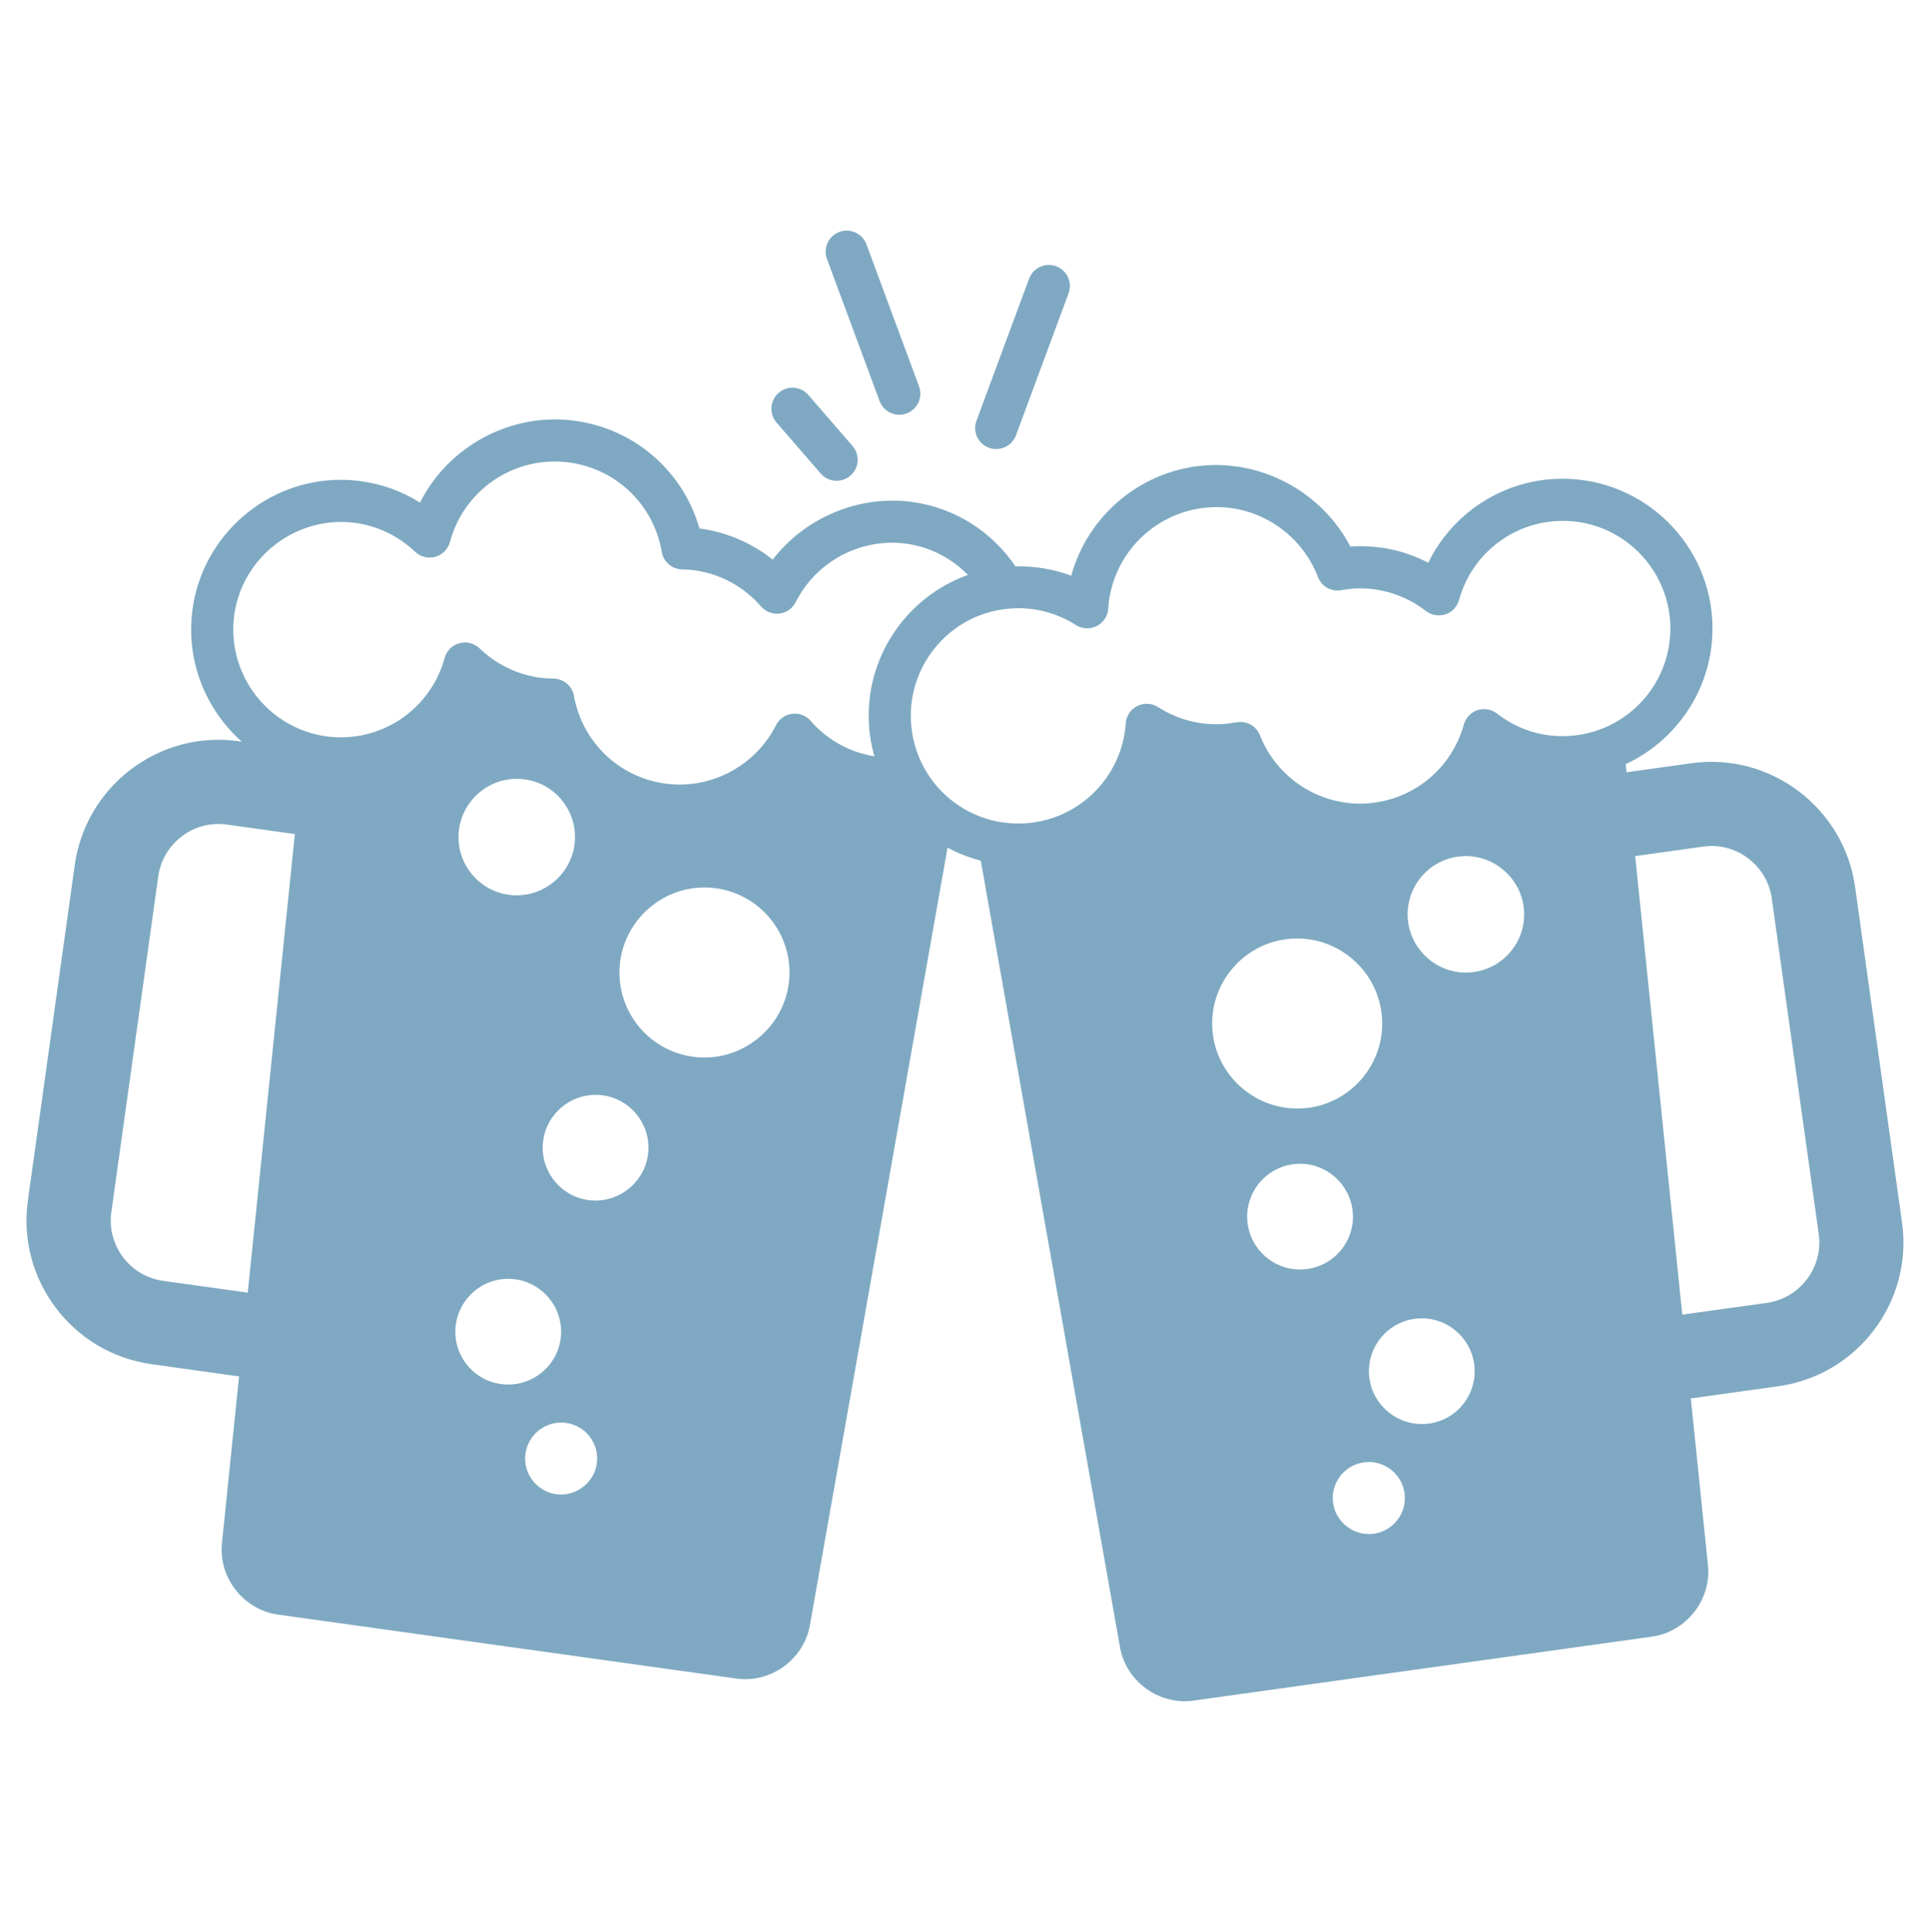 <?xml version="1.0" encoding="utf-8"?>
<!-- Generator: Adobe Illustrator 16.0.0, SVG Export Plug-In . SVG Version: 6.00 Build 0)  -->
<!DOCTYPE svg PUBLIC "-//W3C//DTD SVG 1.1//EN" "http://www.w3.org/Graphics/SVG/1.1/DTD/svg11.dtd">
<svg version="1.1" id="圖層_1" xmlns="http://www.w3.org/2000/svg" xmlns:xlink="http://www.w3.org/1999/xlink" x="0px" y="0px"
	 width="45.354px" height="45.404px" viewBox="0 0 45.354 45.404" enable-background="new 0 0 45.354 45.404" xml:space="preserve">
<g>
	<path fill="#7FA9C2" d="M44.697,28.735l-1.104-7.894c-0.254-1.829-1.966-3.164-3.844-2.903l-1.526,0.213l-0.02-0.191
		c1.271-0.591,2.12-1.912,2.034-3.393c-0.112-1.928-1.771-3.417-3.717-3.31c-1.286,0.075-2.407,0.841-2.956,1.969
		c-0.552-0.286-1.156-0.419-1.808-0.382c-0.008,0.001-0.016,0.001-0.024,0.002c-0.634-1.221-1.958-1.987-3.351-1.911
		c-1.539,0.089-2.813,1.161-3.208,2.597c-0.417-0.158-0.857-0.229-1.31-0.222c-0.539-0.793-1.396-1.369-2.42-1.511
		c-1.255-0.175-2.528,0.367-3.284,1.354c-0.488-0.388-1.073-0.642-1.697-0.729c-0.008-0.001-0.017-0.002-0.025-0.003
		c-0.38-1.337-1.509-2.333-2.913-2.529c-1.514-0.214-2.992,0.6-3.653,1.92c-0.415-0.261-0.88-0.431-1.375-0.5
		c-0.162-0.023-0.327-0.035-0.49-0.035c-1.743,0-3.239,1.303-3.48,3.032c-0.169,1.211,0.303,2.365,1.156,3.122l-0.078-0.011
		c-1.884-0.262-3.59,1.075-3.846,2.903l-1.103,7.894c-0.26,1.86,1.043,3.585,2.904,3.845l2.059,0.288l-0.404,3.937
		c-0.073,0.806,0.518,1.549,1.317,1.661l10.776,1.504c0.8,0.112,1.57-0.441,1.722-1.236l3.238-18.293
		c0.244,0.132,0.506,0.233,0.781,0.305l3.275,18.506c0.151,0.795,0.922,1.349,1.722,1.236l10.776-1.504
		c0.8-0.112,1.391-0.855,1.317-1.661l-0.404-3.937l2.06-0.288C43.655,32.32,44.956,30.595,44.697,28.735z M32.842,35.719
		c-0.137,0.181-0.335,0.298-0.558,0.329c-0.464,0.063-0.894-0.267-0.957-0.722c-0.031-0.224,0.027-0.446,0.163-0.627
		c0.137-0.18,0.336-0.296,0.56-0.329c0.04-0.005,0.079-0.008,0.119-0.008c0.418,0,0.778,0.313,0.836,0.73
		C33.036,35.316,32.979,35.539,32.842,35.719z M34.257,20.135c0.065-0.01,0.129-0.014,0.192-0.014c0.678,0,1.26,0.508,1.354,1.18
		c0.051,0.362-0.042,0.722-0.264,1.015c-0.221,0.292-0.541,0.479-0.903,0.53c-0.064,0.009-0.128,0.013-0.19,0.013
		c-0.679,0-1.26-0.506-1.354-1.18C32.988,20.931,33.51,20.238,34.257,20.135z M30.208,22.077c0.095-0.013,0.188-0.019,0.279-0.019
		c0.988,0,1.838,0.739,1.975,1.723c0.152,1.091-0.611,2.102-1.7,2.254c-1.105,0.153-2.107-0.629-2.257-1.701
		c-0.074-0.529,0.063-1.055,0.384-1.481C29.211,22.427,29.68,22.151,30.208,22.077z M33.24,30.998
		c0.058-0.008,0.116-0.013,0.174-0.013c0.614,0,1.143,0.461,1.228,1.072c0.045,0.328-0.04,0.654-0.239,0.92
		c-0.2,0.265-0.491,0.436-0.819,0.481c-0.059,0.008-0.116,0.012-0.174,0.012l0,0c-0.616,0-1.144-0.46-1.229-1.069
		C32.085,31.721,32.561,31.093,33.24,30.998z M29.319,28.767c-0.094-0.678,0.382-1.308,1.06-1.403
		c0.059-0.008,0.116-0.012,0.174-0.012c0.615,0,1.143,0.461,1.229,1.071c0.095,0.679-0.38,1.308-1.059,1.402
		c-0.059,0.008-0.116,0.013-0.174,0.013C29.933,29.839,29.404,29.378,29.319,28.767z M5.506,14.447
		c0.19-1.358,1.463-2.347,2.855-2.155c0.526,0.074,1.007,0.308,1.393,0.676c0.126,0.121,0.307,0.166,0.475,0.119
		c0.169-0.047,0.299-0.18,0.345-0.349c0.328-1.228,1.524-2.045,2.814-1.866c1.107,0.155,1.976,0.998,2.163,2.099
		c0.039,0.235,0.24,0.406,0.478,0.412c0.099,0.002,0.199,0.008,0.298,0.022c0.603,0.084,1.156,0.385,1.557,0.849
		c0.109,0.124,0.271,0.188,0.436,0.166c0.164-0.02,0.306-0.121,0.38-0.269c0.477-0.951,1.525-1.52,2.608-1.371
		c0.57,0.08,1.063,0.352,1.439,0.733c-0.549,0.196-1.044,0.525-1.443,0.974c-0.625,0.703-0.939,1.605-0.884,2.543
		c0.015,0.258,0.06,0.507,0.127,0.747c-0.579-0.096-1.109-0.387-1.497-0.834c-0.108-0.125-0.27-0.188-0.435-0.167
		c-0.164,0.021-0.306,0.122-0.38,0.269c-0.479,0.952-1.528,1.52-2.608,1.371c-1.086-0.151-1.946-0.979-2.139-2.06
		c-0.042-0.233-0.243-0.404-0.481-0.407c-0.107-0.002-0.215-0.007-0.324-0.022c-0.533-0.075-1.022-0.313-1.415-0.689
		c-0.093-0.09-0.217-0.139-0.342-0.139c-0.044,0-0.089,0.006-0.132,0.019c-0.168,0.046-0.3,0.178-0.346,0.347
		c-0.328,1.211-1.508,2.017-2.787,1.841C6.281,17.109,5.314,15.828,5.506,14.447z M16.277,24.836
		c-1.09-0.151-1.853-1.163-1.701-2.254c0.137-0.982,0.986-1.723,1.975-1.723c0.092,0,0.185,0.006,0.279,0.019
		c0.529,0.075,0.997,0.351,1.319,0.775c0.321,0.427,0.458,0.953,0.384,1.481C18.383,24.207,17.378,24.99,16.277,24.836z
		 M12.349,34.164c0.058-0.416,0.417-0.729,0.836-0.729c0.039,0,0.078,0.003,0.118,0.008c0.224,0.031,0.423,0.147,0.559,0.328
		c0.137,0.181,0.194,0.404,0.163,0.627c-0.064,0.455-0.494,0.782-0.956,0.721C12.608,35.053,12.284,34.625,12.349,34.164z
		 M13.499,19.863c-0.103,0.736-0.791,1.271-1.545,1.167c-0.362-0.051-0.683-0.24-0.903-0.531c-0.22-0.292-0.314-0.652-0.263-1.014
		c0.094-0.673,0.676-1.18,1.353-1.18c0.063,0,0.127,0.004,0.192,0.013c0.362,0.05,0.683,0.238,0.903,0.531
		C13.456,19.141,13.549,19.501,13.499,19.863z M12.765,26.803c0.085-0.61,0.613-1.07,1.228-1.07c0.058,0,0.115,0.003,0.174,0.011
		c0.679,0.095,1.154,0.725,1.059,1.403c-0.093,0.667-0.722,1.153-1.403,1.059C13.145,28.11,12.671,27.481,12.765,26.803z
		 M10.713,31.126c0.085-0.609,0.612-1.07,1.227-1.07c0.058,0,0.116,0.004,0.174,0.013c0.679,0.095,1.154,0.724,1.06,1.402
		c-0.093,0.667-0.716,1.154-1.404,1.058c-0.328-0.045-0.619-0.216-0.819-0.481C10.751,31.782,10.666,31.456,10.713,31.126z
		 M3.834,30.104c-0.781-0.109-1.327-0.833-1.218-1.613l1.103-7.894c0.098-0.702,0.705-1.231,1.412-1.231
		c0.066,0,0.133,0.005,0.201,0.014l1.597,0.223L5.822,30.381L3.834,30.104z M21.408,16.971c-0.04-0.674,0.187-1.323,0.635-1.828
		c0.449-0.505,1.068-0.805,1.743-0.843c0.049-0.003,0.099-0.005,0.147-0.005c0.478,0,0.944,0.137,1.351,0.396
		c0.147,0.094,0.334,0.102,0.489,0.023c0.156-0.08,0.259-0.235,0.27-0.41c0.082-1.282,1.112-2.306,2.396-2.38
		c1.106-0.071,2.138,0.608,2.531,1.636c0.085,0.223,0.314,0.354,0.549,0.311c0.097-0.017,0.196-0.031,0.296-0.038
		c0.612-0.034,1.205,0.15,1.694,0.528c0.13,0.1,0.302,0.128,0.459,0.078c0.156-0.052,0.276-0.179,0.319-0.338
		c0.288-1.045,1.208-1.792,2.29-1.854c1.396-0.085,2.591,0.993,2.672,2.378c0.081,1.392-0.985,2.591-2.378,2.672
		c-0.623,0.038-1.205-0.149-1.693-0.527c-0.13-0.101-0.303-0.131-0.459-0.079c-0.155,0.053-0.275,0.179-0.32,0.338
		c-0.288,1.047-1.209,1.792-2.291,1.854c-1.094,0.066-2.104-0.594-2.5-1.602c-0.087-0.22-0.316-0.347-0.551-0.305
		c-0.104,0.019-0.212,0.036-0.322,0.042c-0.546,0.031-1.066-0.109-1.522-0.4c-0.146-0.094-0.333-0.103-0.488-0.024
		c-0.156,0.078-0.259,0.234-0.271,0.408c-0.086,1.266-1.105,2.276-2.372,2.349C22.667,19.434,21.488,18.357,21.408,16.971z
		 M41.52,30.622l-1.987,0.276l-1.107-10.777l1.598-0.223c0.066-0.009,0.135-0.014,0.2-0.014c0.707,0,1.314,0.529,1.412,1.232
		l1.104,7.893C42.846,29.789,42.3,30.512,41.52,30.622z"/>
	<path fill="#7FA9C2" d="M20.669,9.424c0.074,0.199,0.263,0.324,0.464,0.324c0.057,0,0.115-0.01,0.172-0.031
		c0.256-0.095,0.387-0.379,0.292-0.636l-1.236-3.338c-0.095-0.256-0.38-0.386-0.636-0.292c-0.256,0.095-0.387,0.38-0.292,0.636
		L20.669,9.424z"/>
	<path fill="#7FA9C2" d="M23.239,10.524c0.056,0.02,0.115,0.03,0.172,0.03c0.201,0,0.39-0.124,0.464-0.323l1.236-3.338
		c0.095-0.256-0.037-0.541-0.292-0.635c-0.258-0.095-0.54,0.036-0.636,0.292l-1.236,3.338
		C22.851,10.144,22.982,10.429,23.239,10.524z"/>
	<path fill="#7FA9C2" d="M19.286,11.129c0.098,0.113,0.236,0.171,0.374,0.171c0.115,0,0.23-0.04,0.324-0.121
		c0.207-0.179,0.229-0.491,0.05-0.697l-1.039-1.199c-0.179-0.206-0.492-0.229-0.697-0.049c-0.207,0.179-0.229,0.491-0.05,0.697
		L19.286,11.129z"/>
</g>
</svg>
